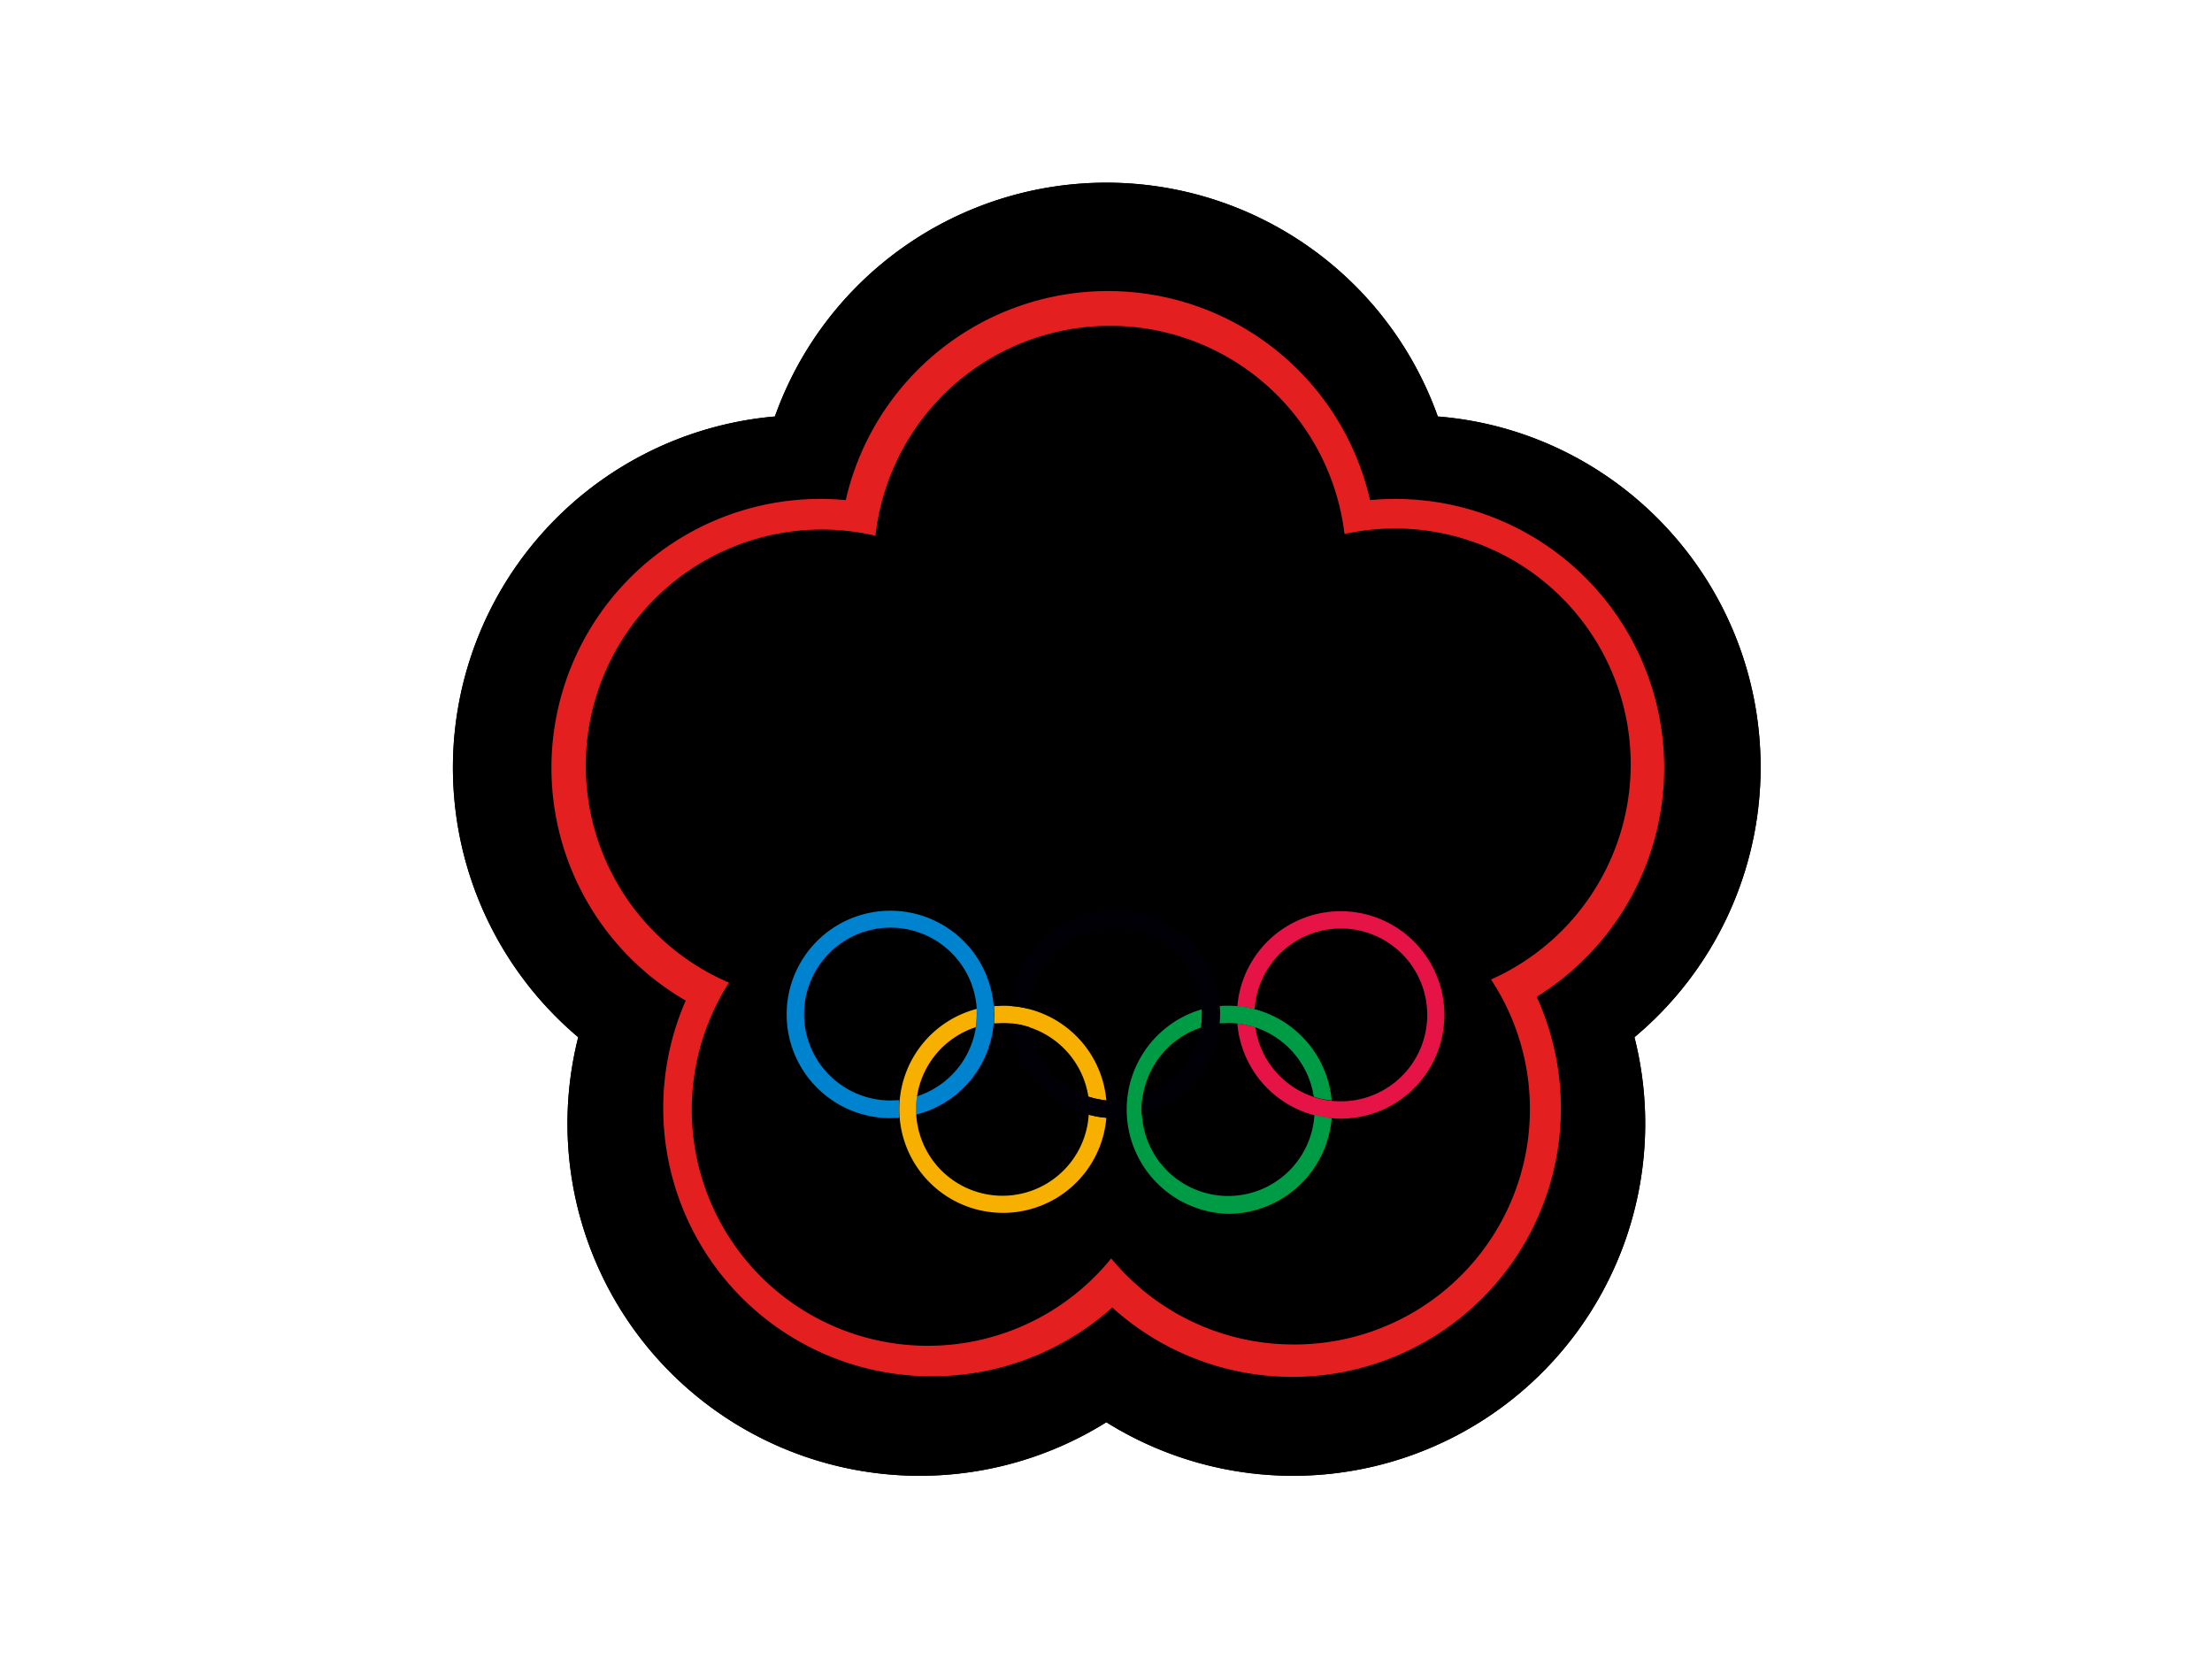<svg xmlns="http://www.w3.org/2000/svg" id="flag-icon-css-cht" x="0" y="0" version="1.1" viewBox="0 0 640 480" xml:space="preserve">
  <path fill="#fff" d="M0 0h640v480H0z"/>
  <path d="M509.4 222c0-53.4-41.1-97.3-93.4-101.5a101.8 101.8 0 00-191.8 0 102 102 0 00-56.9 179.6 101.9 101.9 0 00152.8 111.4 101.9 101.9 0 00152.8-111.4 101.8 101.8 0 0036.5-78.1z" class="st1"/>
  <path d="M321.4 152.8a47.1 47.1 0 100 94.2 47.1 47.1 0 000-94.2zm0 69.9a22.7 22.7 0 110-45.5 22.7 22.7 0 010 45.5z" class="st2"/>
  <path d="M509.4 222c0-53.4-41.1-97.3-93.4-101.5a101.8 101.8 0 00-191.8 0 102 102 0 00-56.9 179.6 101.9 101.9 0 00152.8 111.4 101.9 101.9 0 00152.8-111.4 101.8 101.8 0 0036.5-78.1zM455 290.7a84.8 84.8 0 01-133.2 98.2A84.9 84.9 0 01188 292a85 85 0 0150.2-156.7 84.9 84.9 0 01164.6 0l5.2-.2a84.9 84.9 0 0147 155.6z" class="st2"/>
  <path fill="#e41f20" fill-rule="evenodd" d="M481.5 222.2a77.8 77.8 0 00-85.1-77.5 77.8 77.8 0 00-151.7 0 77.8 77.8 0 00-46.3 144.8 77.6 77.6 0 0071.4 108.7 78 78 0 0052-19.9 77.7 77.7 0 00122.8-89.9 78 78 0 0036.9-66.2zm-50.1 61.2A68.1 68.1 0 01374.3 389a68.3 68.3 0 01-52.8-24.9 68.3 68.3 0 01-110.6-79.8A68.3 68.3 0 01253.3 155a68.3 68.3 0 01135.7-.5 68.2 68.2 0 0142.4 128.9z" clip-rule="evenodd"/>
  <path d="M315.8 174h11.8l-5.6-18.1zm-12.3 6.3l10.3-5.9-13.9-12.9zm-7.4 11.6l5.9-10.3-18.4-4.2zm-.7 13.7v-11.9l-18 5.7zm6.4 12.2l-6-10.3-12.8 14zm11.5 7.4l-10.2-5.9-4.2 18.5zm13.7.7h-11.8l5.6 18zm12.3-6.3l-10.3 5.9 13.9 12.8zm7.4-11.6l-5.9 10.3 18.5 4.1zm.6-13.7v11.9l18.1-5.7zm-6.2-12.2l5.9 10.2 12.8-13.9zm-11.6-7.5l10.3 6 4.1-18.5z" class="st1"/>
  <path fill="#0083ce" d="M287.6 293.5a30 30 0 10-30 30l2.6-.1-.1-2.4.1-2.7-2.6.1a25 25 0 117.7-1.2c-.2 1.2-.3 2.5-.3 3.8v1.5a29.8 29.8 0 0022.6-29z"/>
  <path fill="#e61446" d="M417.9 293.5a30 30 0 01-59.9 2.6c1.8.2 3.5.6 5.2 1.1a25 25 0 10-.2-5.2c-1.6-.4-3.3-.7-5-.8a30 30 0 0159.9 2.3z"/>
  <path fill="#009c45" d="M380.3 322.6a25 25 0 11-32.8-25.3c.2-1.2.3-2.5.3-3.7V292a30.2 30.2 0 007.5 59.2 30.2 30.2 0 0030-27.7 37 37 0 01-5-.9zm-25-26.6a25 25 0 0124.8 21.3c1.7.6 3.4.9 5.2 1.1a30.1 30.1 0 00-32.6-27.3l.1 2.4-.1 2.6 2.6-.1z"/>
  <path fill="#f7b000" d="M320.1 323.4a30 30 0 11-37.5-31.5v1.6c0 1.3-.1 2.5-.3 3.7a25 25 0 1032.7 25.3c1.8.5 3.4.8 5.1.9zm-32.5-27.3l.1-2.6-.1-2.4 2.6-.1a30 30 0 0129.9 27.4 30 30 0 01-5.2-1.1 25.1 25.1 0 00-24.8-21.3l-2.5.1z"/>
  <path fill="#000006" d="M322.7 318.5a25 25 0 01-24.8-21.3 23 23 0 00-5.2-1.1 30 30 0 0029.9 27.4l2.6-.1-.1-2.4.1-2.7c-.7.2-1.6.2-2.5.2zm0-55.1a30 30 0 00-29.9 27.7c1.7.1 3.3.4 5 .8a25 25 0 1132.8 25.3c-.2 1.2-.3 2.5-.3 3.8v1.5a30 30 0 00-7.6-59.1z"/>
</svg>
